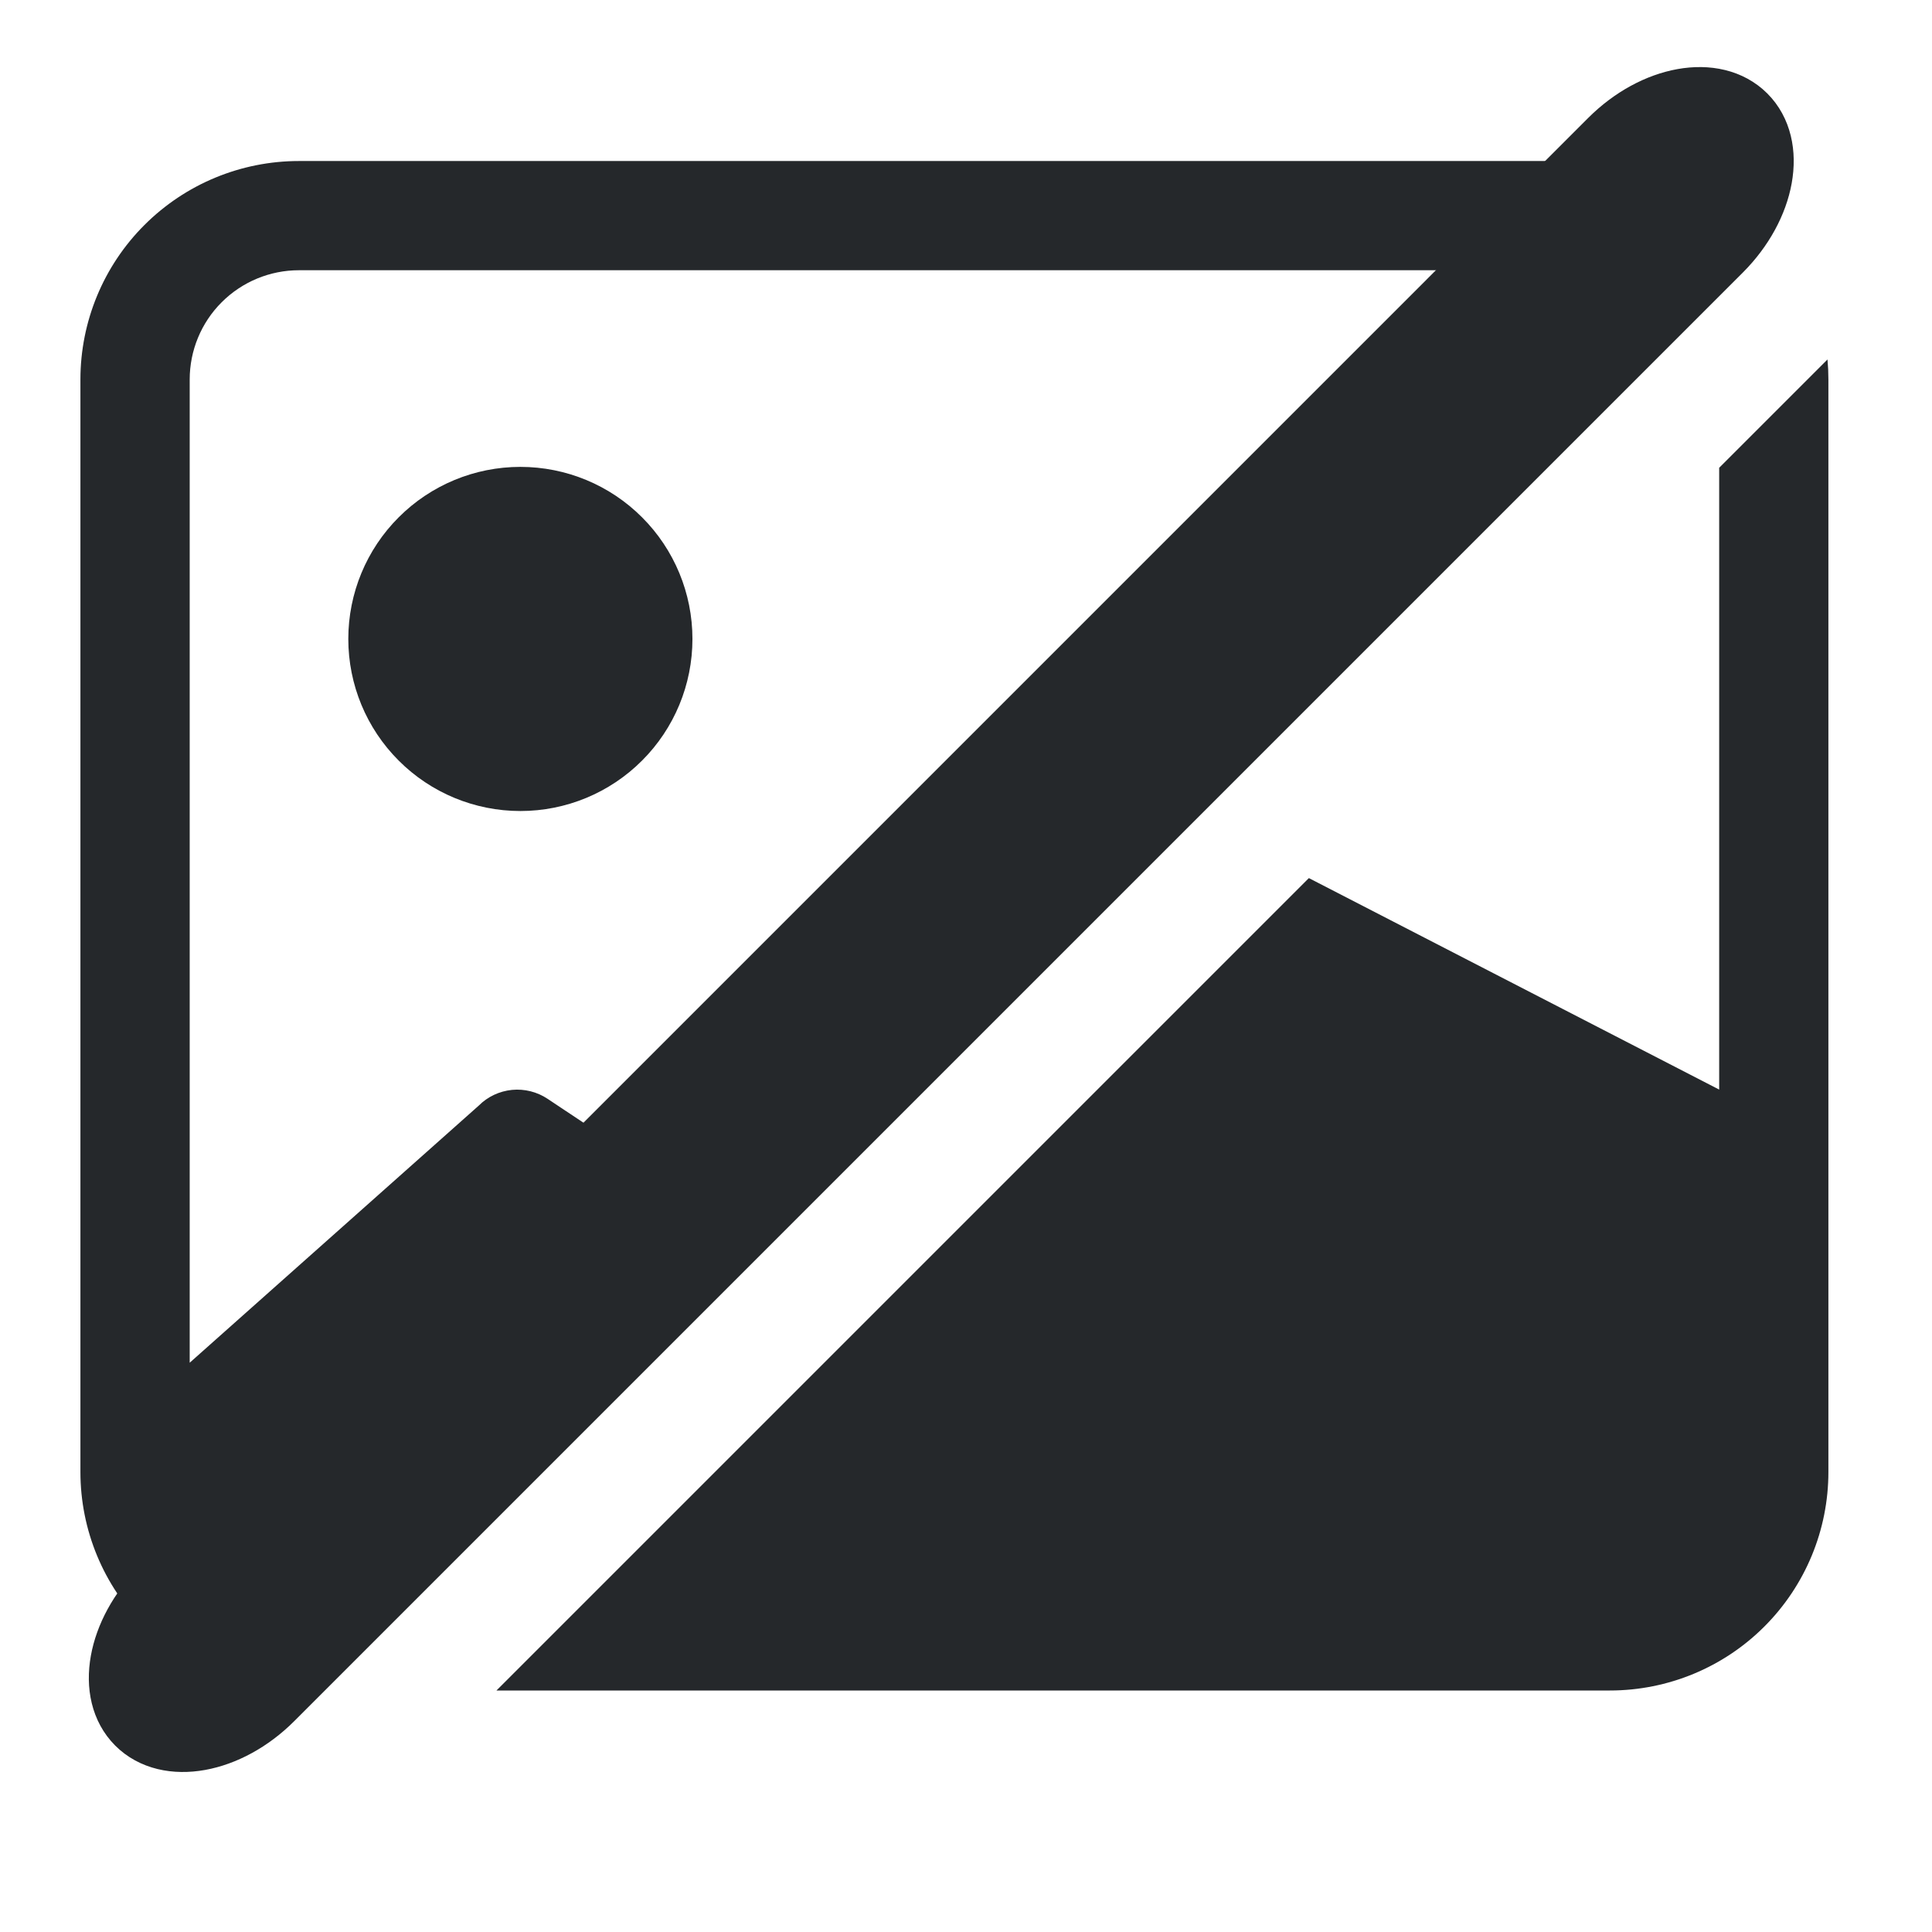 <svg id="noimg-header" width="32" height="32" viewBox="0 0 32 32" fill="none" xmlns="http://www.w3.org/2000/svg">
<path fill-rule="evenodd" clip-rule="evenodd" d="M27.948 2.901C27.542 2.747 27.108 2.667 26.665 2.667H4.951C3.991 2.667 3.071 3.048 2.392 3.727C1.713 4.405 1.332 5.326 1.332 6.286V24.381C1.332 25.341 1.713 26.261 2.392 26.94C2.73 27.278 3.128 27.542 3.56 27.722C3.634 27.374 3.806 27.043 4.076 26.773L11.218 19.631L9.07 18.2C8.896 18.084 8.687 18.032 8.48 18.052C8.272 18.073 8.077 18.164 7.93 18.312L3.142 22.571V6.286C3.142 5.806 3.332 5.345 3.672 5.006C4.011 4.667 4.471 4.476 4.951 4.476H26.373L27.948 2.901ZM28.475 7.748L30.269 5.954C30.279 6.064 30.284 6.174 30.284 6.286V24.381C30.284 25.341 29.903 26.261 29.224 26.94C28.546 27.619 27.625 28 26.665 28H8.223L21.679 14.544L28.475 18.047V7.748ZM11.469 10.583C11.469 11.339 11.169 12.064 10.634 12.598C10.1 13.133 9.375 13.433 8.619 13.433C7.863 13.433 7.138 13.133 6.604 12.598C6.069 12.064 5.769 11.339 5.769 10.583C5.769 9.827 6.069 9.102 6.604 8.568C7.138 8.033 7.863 7.733 8.619 7.733C9.375 7.733 10.1 8.033 10.634 8.568C11.169 9.102 11.469 9.827 11.469 10.583Z" fill="#25282B"/>
<path fill-rule="evenodd" clip-rule="evenodd" d="M28.919 1.902C28.407 1.39 27.395 1.571 26.659 2.307L2.668 26.299C1.932 27.035 1.75 28.047 2.262 28.559C2.774 29.071 3.785 28.889 4.521 28.153L28.513 4.161C29.249 3.425 29.431 2.413 28.919 1.902Z" fill="#25282B" stroke="#25282B" stroke-linecap="round"/>
</svg>
